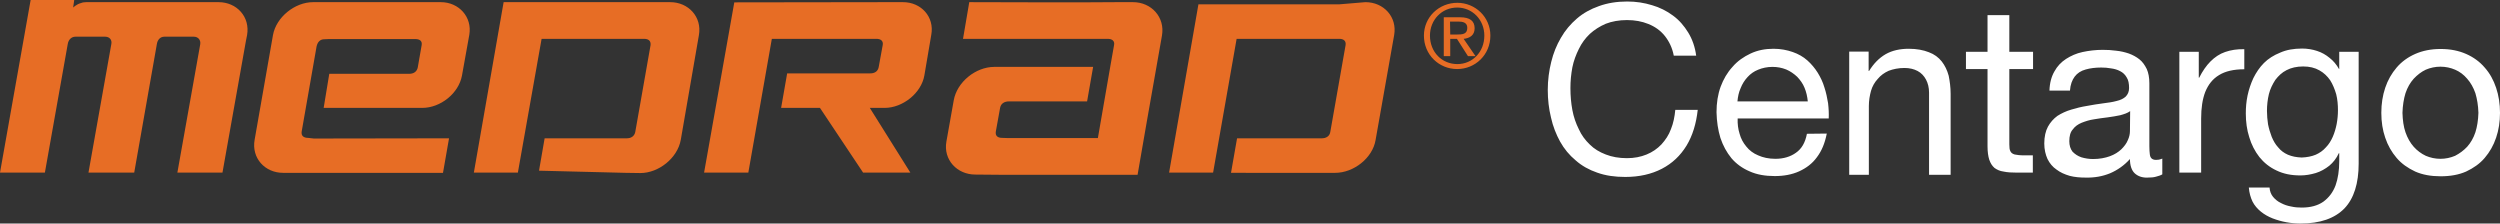 <?xml version="1.0" encoding="utf-8"?>
<!-- Generator: Adobe Illustrator 21.1.0, SVG Export Plug-In . SVG Version: 6.00 Build 0)  -->
<svg version="1.1" id="Layer_1" xmlns="http://www.w3.org/2000/svg" xmlns:xlink="http://www.w3.org/1999/xlink" x="0px" y="0px"
	 viewBox="0 0 1158.6 103.6" style="enable-background:new 0 0 1158.6 103.6;" xml:space="preserve">
<rect x="0" y="0" width="1158.6" height="103.6" fill="#333333" stroke="none"/>
<style type="text/css">
	.st0{fill:#E76D25;}
	.st1{fill:#FFFFFF;}
</style>
<g>
	<path class="st0" d="M101.3,1c8.4,0,14.7,6.8,13.2,15.3l-0.5,2.5L103.1,80H82.2l10.6-59.5c0.3-2-1-3.5-3-3.5H76.2
		c-2,0-3.2,1.5-3.5,3.4L62.2,80H41l10.6-59.6c0.4-2-0.9-3.4-2.9-3.4l0,0H35.1H35c-2,0-3.3,1.5-3.6,3.4L20.8,80H0L14.2,0h20.2
		l-0.5,3.5c0,0,1.6-1.6,3.7-2.1C38.8,0.8,42.1,1,42.1,1h56.5H101.3z M217.5,16.1C218.9,7.8,212.6,1,204.3,1h-59.2
		c-8.4,0-17.1,6.9-18.6,15.3L118,64.8c-1.5,8.5,4.8,15.3,13.2,15.3h21h53.1l2.8-16l-62.7,0.1l-2.6-0.3c-2,0-3.3-0.9-3-2.9l6.9-39.4
		c0.4-2,1.6-3.4,3.5-3.4l2.2-0.1c0,0,18.2,0,30.5,0h9.6c2,0,3.3,0.9,2.9,2.9l-1.8,10.3c-0.4,1.9-1.9,2.9-3.9,2.9h-5.8
		c-2.5,0-31.3,0-31.3,0L150,50h26.1h19.6c8.4,0,16.9-6.7,18.4-15L217.5,16.1z M323.9,16.3C325.4,7.8,319,1,310.6,1h-12
		c-9.2,0-65.2,0-65.2,0l-13.8,79H240l11-62c0,0,29.7,0,40.9,0h6.6c2,0,3.2,0.9,3,2.9l-7.1,40.3c-0.4,1.9-1.9,2.9-3.9,2.9h-7.3
		c-8.2,0-30.8,0-30.8,0l-2.6,15l40.1,1l6.9,0.1c8.4,0,17.2-6.9,18.7-15.4L323.9,16.3z M646.1,16.3C647.6,7.9,641.3,1,632.8,1l-12,1
		h-65.4l-13.6,78h20.4l10.9-62c0,0,29.8,0,41,0h6.6c1.9,0,3.2,0.9,2.9,2.9l-7.1,40.3c-0.3,1.9-1.9,2.9-3.9,2.9h-6.1
		c-8.8,0-33.2,0-33.2,0l-2.8,16H612h6.8c8.5,0,17.3-6.8,18.7-15.2L646.1,16.3z M431.6,16.1C433.1,7.8,426.9,1,418.5,1h-8.4
		l-69.8,0.1l-14,78.9h20.5l10.9-62h35.7h12.8c1.9,0,3.2,0.9,2.9,2.8l-1.9,10.4c-0.4,1.9-1.9,2.8-3.8,2.8h-7.1h-31.5L362,50h18l20,30
		h21.9l-18.8-30h3.4h3.5c8.3,0,17-6.8,18.4-15.1L431.6,16.1z M467.3,64c10,0,41.5,0,41.5,0s4.5-26.2,6-34.6l1.5-8.5
		c0.4-1.9-0.9-2.9-2.9-2.9h-4.3c-5.3,0-62.8,0-62.8,0l2.9-17c0,0,58,0.2,68.2,0h7.7c8.5,0,14.9,7,13.4,15.5L537,25
		c-1.9,10.3-9.8,56-9.8,56s-54.6,0-63.6,0L452,80.9c-8.5,0-14.9-6.9-13.4-15.3l3.4-19.1C443.5,38,452.2,31,460.8,31h4.7
		c5.1,0,41.1,0,41.1,0l-2.8,16c0,0-27.6,0-30.3,0h-6c-1.9,0-3.6,0.9-4,2.9l-2,11.1c-0.3,2,0.9,2.9,3,2.9L467.3,64L467.3,64z
		 M672.1,16h3c2.6,0,4.9-0.1,4.9-3.1c0-2.5-2.1-2.9-4.1-2.9H672L672.1,16L672.1,16z M669.1,8h7.5c4.6,0,6.8,1.7,6.8,5.1
		c0,3.3-2.3,4.6-5.1,4.9l5.5,8h-3.5l-5.1-8h-3.1v8h-3L669.1,8L669.1,8z M675.4,29.7c7,0,12.5-5.6,12.5-13.2c0-7.3-5.5-13-12.6-13
		s-12.6,5.7-12.6,13C662.7,24.1,668.2,29.7,675.4,29.7L675.4,29.7z M675.4,1.3c8.3,0,15.3,6.6,15.3,15.2c0,8.9-7,15.5-15.4,15.5
		s-15.4-6.6-15.4-15.5C659.9,7.9,666.9,1.3,675.4,1.3L675.4,1.3z"/>
	<path class="st1" d="M786.1,26c-0.5-4.1-1.8-7.8-3.7-10.9s-4.2-5.8-7.1-7.9c-2.8-2.1-6.2-3.8-9.7-4.8c-3.6-1.1-7.3-1.7-11.5-1.7
		c-4.8,0-9.1,0.7-13,2.1c-4,1.4-7.4,3.3-10.3,5.8c-2.9,2.5-5.4,5.4-7.4,8.9c-2,3.4-3.5,7.1-4.5,11.2c-1,4-1.6,8.4-1.6,12.9
		c0,4.6,0.5,8.8,1.5,12.9c0.9,4.1,2.4,7.8,4.2,11.1c1.9,3.4,4.3,6.3,7.2,8.7c2.8,2.5,6.2,4.4,10,5.7c3.9,1.4,8.2,2,13,2
		c6.5,0,12.2-1.3,17-3.8s8.5-6,11.4-10.7c2.8-4.6,4.5-10.2,5.2-16.6h-10.4c-0.3,3.2-0.9,6.2-2,8.9c-1,2.8-2.6,5.1-4.4,7.1
		c-1.9,2-4.2,3.6-6.9,4.7s-5.7,1.7-9.1,1.7c-3.7,0-7-0.6-9.8-1.7c-2.9-1.1-5.4-2.6-7.4-4.6c-2.1-2-3.9-4.4-5.1-7.1
		c-1.4-2.8-2.4-5.7-3-8.9s-0.9-6.6-0.9-10.2c0-3.3,0.3-6.4,0.9-9.6c0.6-3,1.7-5.9,3-8.5c1.3-2.7,3-5,5.1-7c2.1-1.9,4.6-3.5,7.4-4.7
		c2.8-1.1,6.2-1.7,9.8-1.7c3.7,0,6.9,0.6,9.9,1.8s5.6,3,7.6,5.5s3.5,5.5,4.2,9.2h10.4V26z M837.4,62c-0.8,4.2-2.5,7-5.1,8.8
		c-2.5,1.8-5.7,2.8-9.5,2.8c-3.1,0-5.8-0.6-8-1.6c-2.2-0.9-4.1-2.3-5.5-4.1c-1.5-1.8-2.5-3.7-3.1-5.9c-0.7-2.2-1-4.6-0.9-7.1h42.2
		c0.1-2.2,0-4.6-0.3-7.1c-0.4-2.4-0.9-4.9-1.7-7.3c-0.7-2.4-1.8-4.7-3.1-6.8s-3-4.1-4.8-5.7c-1.9-1.7-4.2-3-6.8-3.9
		s-5.5-1.5-8.9-1.5c-3.9,0-7.4,0.7-10.6,2.2c-3.2,1.5-6.1,3.5-8.4,6.2c-2.4,2.6-4.2,5.7-5.5,9.2c-1.3,3.6-1.9,7.5-1.9,11.8
		c0.1,4.3,0.7,8.3,1.8,11.9c1.2,3.6,2.9,6.7,5.1,9.4c2.2,2.6,5.1,4.7,8.4,6.1c3.3,1.5,7.2,2.2,11.7,2.2c4.2,0,8-0.7,11.3-2.2
		s6.1-3.6,8.2-6.5c2.2-2.9,3.7-6.4,4.6-11L837.4,62L837.4,62z M805.2,47c0.2-2.2,0.6-4.2,1.5-6.2c0.7-1.8,1.8-3.6,3.2-5.1
		s2.9-2.6,4.9-3.4c1.9-0.8,4.2-1.3,6.6-1.3c2.3,0,4.4,0.4,6.4,1.2c1.9,0.8,3.6,2,5.1,3.4c1.4,1.5,2.6,3.1,3.4,5.1
		c0.8,1.9,1.3,4.1,1.5,6.3H805.2z M857.1,81h9V49.2c0-2.6,0.4-4.9,1-7.1c0.6-2.1,1.7-4,3.1-5.5c1.4-1.7,3.1-2.9,5.1-3.8
		c2.1-0.8,4.6-1.3,7.3-1.3c2.4,0,4.4,0.5,6.1,1.4c1.7,0.9,3,2.3,3.9,4s1.4,3.7,1.4,6V81h10V43.5c0-3.1-0.4-5.9-0.9-8.4
		c-0.7-2.6-1.8-4.8-3.2-6.6c-1.5-1.9-3.5-3.4-6-4.3c-2.5-1-5.6-1.6-9.3-1.6c-4.1,0-7.7,0.8-10.7,2.5c-3.1,1.8-5.6,4.4-7.7,7.8H866
		v-9h-9V81H857.1z M931.1,7h-10v17h-10v8h10v35.8c0,2.6,0.3,4.6,0.8,6.2c0.6,1.7,1.3,2.8,2.4,3.8c1.1,0.8,2.5,1.5,4.2,1.7
		c1.8,0.4,3.9,0.5,6.3,0.5h7.3v-8H938c-1.9,0-3.3-0.2-4.3-0.4c-1-0.3-1.6-0.7-2-1.5c-0.4-0.7-0.5-1.8-0.5-3.2V32h11v-8h-11V7H931.1z
		 M987.1,60.8c0,1.3-0.3,2.7-1,4.2c-0.6,1.5-1.7,2.9-3,4.2c-1.4,1.3-3.1,2.4-5.3,3.2c-2.2,0.8-4.8,1.3-7.8,1.3
		c-1.9,0-3.7-0.3-5.4-0.8c-1.7-0.6-2.9-1.4-4.1-2.6c-1-1.3-1.5-2.9-1.5-4.9c0-2.3,0.5-4.2,1.6-5.4c1-1.4,2.4-2.4,4.1-3.1
		c1.8-0.7,3.6-1.3,5.7-1.6c2-0.4,4.2-0.6,6.3-0.9c2.1-0.3,4.1-0.6,5.9-1c1.8-0.5,3.4-1,4.6-1.9L987.1,60.8L987.1,60.8z M1002.1,73.5
		c-0.6,0.2-1.1,0.4-1.6,0.5c-0.5,0-0.9,0.1-1.3,0.1c-1,0-1.7-0.3-2.1-0.7c-0.5-0.5-0.7-1.1-0.8-2s-0.2-2.1-0.2-3.6V38.6
		c0-2.6-0.4-4.8-1.2-6.6c-0.9-1.8-1.9-3.3-3.4-4.5c-1.4-1.1-3-2-4.9-2.7c-1.8-0.6-3.8-1.1-5.9-1.3c-2.1-0.3-4.2-0.4-6.3-0.4
		c-3.2,0-6.4,0.4-9.2,1c-2.9,0.6-5.5,1.8-7.7,3.2c-2.3,1.5-4.1,3.4-5.4,5.8c-1.4,2.4-2.2,5.4-2.3,8.9h9.5c0.2-2.8,1-4.9,2.2-6.5
		s2.9-2.7,5.1-3.3c2.1-0.6,4.5-0.9,7.2-0.9c1.5,0,3,0.1,4.6,0.4c1.5,0.2,2.9,0.6,4.2,1.3c1.2,0.6,2.3,1.6,3,2.9
		c0.8,1.2,1.1,2.9,1.1,4.9c0,1.7-0.6,3-1.6,4c-1,0.9-2.4,1.6-4.2,2c-1.8,0.5-3.9,0.8-6.3,1.1c-2.3,0.3-4.9,0.7-7.5,1.2
		c-2.5,0.4-4.9,1-7.2,1.7c-2.4,0.7-4.5,1.7-6.4,2.9c-1.8,1.3-3.3,3-4.4,5c-1.1,2-1.7,4.7-1.7,7.8c0,2.8,0.6,5.2,1.5,7.2
		c1,2,2.4,3.7,4.2,4.9c1.7,1.3,3.7,2.2,6.1,2.9c2.3,0.6,4.8,0.8,7.4,0.8c4.1,0.1,7.9-0.6,11.3-2c3.5-1.5,6.6-3.7,9.2-6.6
		c0,3,0.8,5.3,2.2,6.6s3.4,2.1,5.9,2c1.5,0,2.9-0.1,3.9-0.4c1.1-0.3,2.2-0.6,3-1.1L1002.1,73.5L1002.1,73.5z M1010.1,80h10V54.9
		c0-4.8,0.6-8.9,1.9-12.3c1.4-3.4,3.4-6,6.4-7.8c2.9-1.8,6.8-2.7,11.7-2.7v-9.3c-3.3-0.1-6.3,0.4-8.9,1.3s-4.8,2.4-6.8,4.4
		c-1.9,1.9-3.7,4.5-5.2,7.5h-0.2V24h-9v56H1010.1z M1066.7,73c-2.5-0.1-4.5-0.5-6.4-1.3c-1.8-0.8-3.3-1.9-4.5-3.4
		c-1.3-1.4-2.2-3-3-4.9c-0.7-1.8-1.3-3.8-1.7-5.8c-0.3-2-0.5-4.1-0.5-6.2c0-2.7,0.3-5.3,0.9-7.8c0.6-2.4,1.7-4.6,3-6.6
		c1.4-1.8,3-3.4,5.2-4.5c2.1-1.1,4.7-1.7,7.7-1.7c2.9,0,5.4,0.6,7.5,1.8c2,1.1,3.7,2.7,5,4.6c1.2,1.9,2.1,4.1,2.8,6.5
		c0.6,2.4,0.8,4.9,0.8,7.4c0,2.1-0.2,4.2-0.6,6.4c-0.4,2-1,4.1-1.8,5.9c-0.8,1.8-1.8,3.5-3.2,4.9c-1.3,1.5-2.9,2.6-4.7,3.4
		C1071.3,72.5,1069.1,72.9,1066.7,73L1066.7,73z M1093.1,24h-9v8h-0.1c-1.2-2.1-2.6-3.8-4.4-5.2c-1.7-1.4-3.6-2.5-5.8-3.2
		c-2.1-0.7-4.5-1.1-6.9-1.1c-3.9,0-7.3,0.6-10.2,1.9c-3,1.2-5.5,2.8-7.5,4.8s-3.6,4.4-4.9,7c-1.2,2.6-2.1,5.3-2.7,8.1
		c-0.6,2.9-0.8,5.6-0.8,8.3c0,3.9,0.5,7.6,1.6,11c1,3.4,2.6,6.5,4.7,9.2c2.1,2.6,4.7,4.7,7.9,6.2c3.3,1.6,6.9,2.3,11.1,2.3
		c2.4,0,4.7-0.4,7.1-1.1c2.3-0.7,4.4-1.9,6.3-3.4c1.8-1.5,3.3-3.4,4.4-5.8h0.2v3.7c0,4.3-0.6,8.1-1.7,11.2c-1.2,3.2-3.1,5.7-5.7,7.6
		c-2.6,1.8-5.9,2.7-10,2.7c-1.5,0-3.2-0.1-4.9-0.5c-1.7-0.3-3.2-0.8-4.7-1.6c-1.5-0.7-2.7-1.7-3.7-2.9c-0.9-1.1-1.5-2.6-1.6-4.3
		h-9.6c0.2,2.5,0.8,4.6,1.7,6.5c0.9,1.8,2.3,3.4,3.9,4.7c1.6,1.3,3.4,2.3,5.4,3.1c2.1,0.8,4.2,1.4,6.4,1.8c2.2,0.4,4.4,0.6,6.5,0.6
		c9.2,0,15.9-2.4,20.4-7c4.4-4.6,6.6-11.6,6.6-20.8L1093.1,24L1093.1,24z M1103.6,52.3c0,4.2,0.6,8,1.8,11.5c1.2,3.6,3,6.7,5.3,9.4
		s5.2,4.7,8.6,6.3c3.4,1.5,7.3,2.2,11.8,2.2s8.4-0.7,11.8-2.2c3.4-1.6,6.3-3.6,8.6-6.3c2.3-2.7,4.1-5.8,5.3-9.4
		c1.2-3.5,1.8-7.4,1.8-11.5c0-4.2-0.6-8-1.8-11.6c-1.2-3.6-2.9-6.7-5.3-9.4c-2.3-2.7-5.2-4.8-8.6-6.3s-7.3-2.3-11.8-2.3
		s-8.4,0.8-11.8,2.3s-6.3,3.6-8.6,6.3c-2.3,2.7-4.1,5.8-5.3,9.4S1103.6,48.1,1103.6,52.3L1103.6,52.3z M1113.4,52.3
		c0.1-3.4,0.6-6.5,1.4-9.1c0.9-2.7,2.2-4.9,3.8-6.7c1.7-1.8,3.5-3.2,5.6-4.2c2.1-0.9,4.4-1.4,6.8-1.4s4.7,0.5,6.8,1.4
		c2.1,0.9,4,2.3,5.6,4.2c1.6,1.8,2.9,4.1,3.8,6.7c0.8,2.7,1.3,5.7,1.4,9.1c-0.1,3.4-0.6,6.5-1.4,9c-0.9,2.7-2.2,4.9-3.8,6.7
		c-1.7,1.8-3.5,3.1-5.6,4.2c-2.1,0.9-4.4,1.4-6.8,1.4s-4.7-0.5-6.8-1.4c-2.1-1-4-2.4-5.6-4.2c-1.6-1.8-2.9-4.1-3.8-6.7
		C1113.9,58.7,1113.5,55.7,1113.4,52.3L1113.4,52.3z"/>
</g>
</svg>
